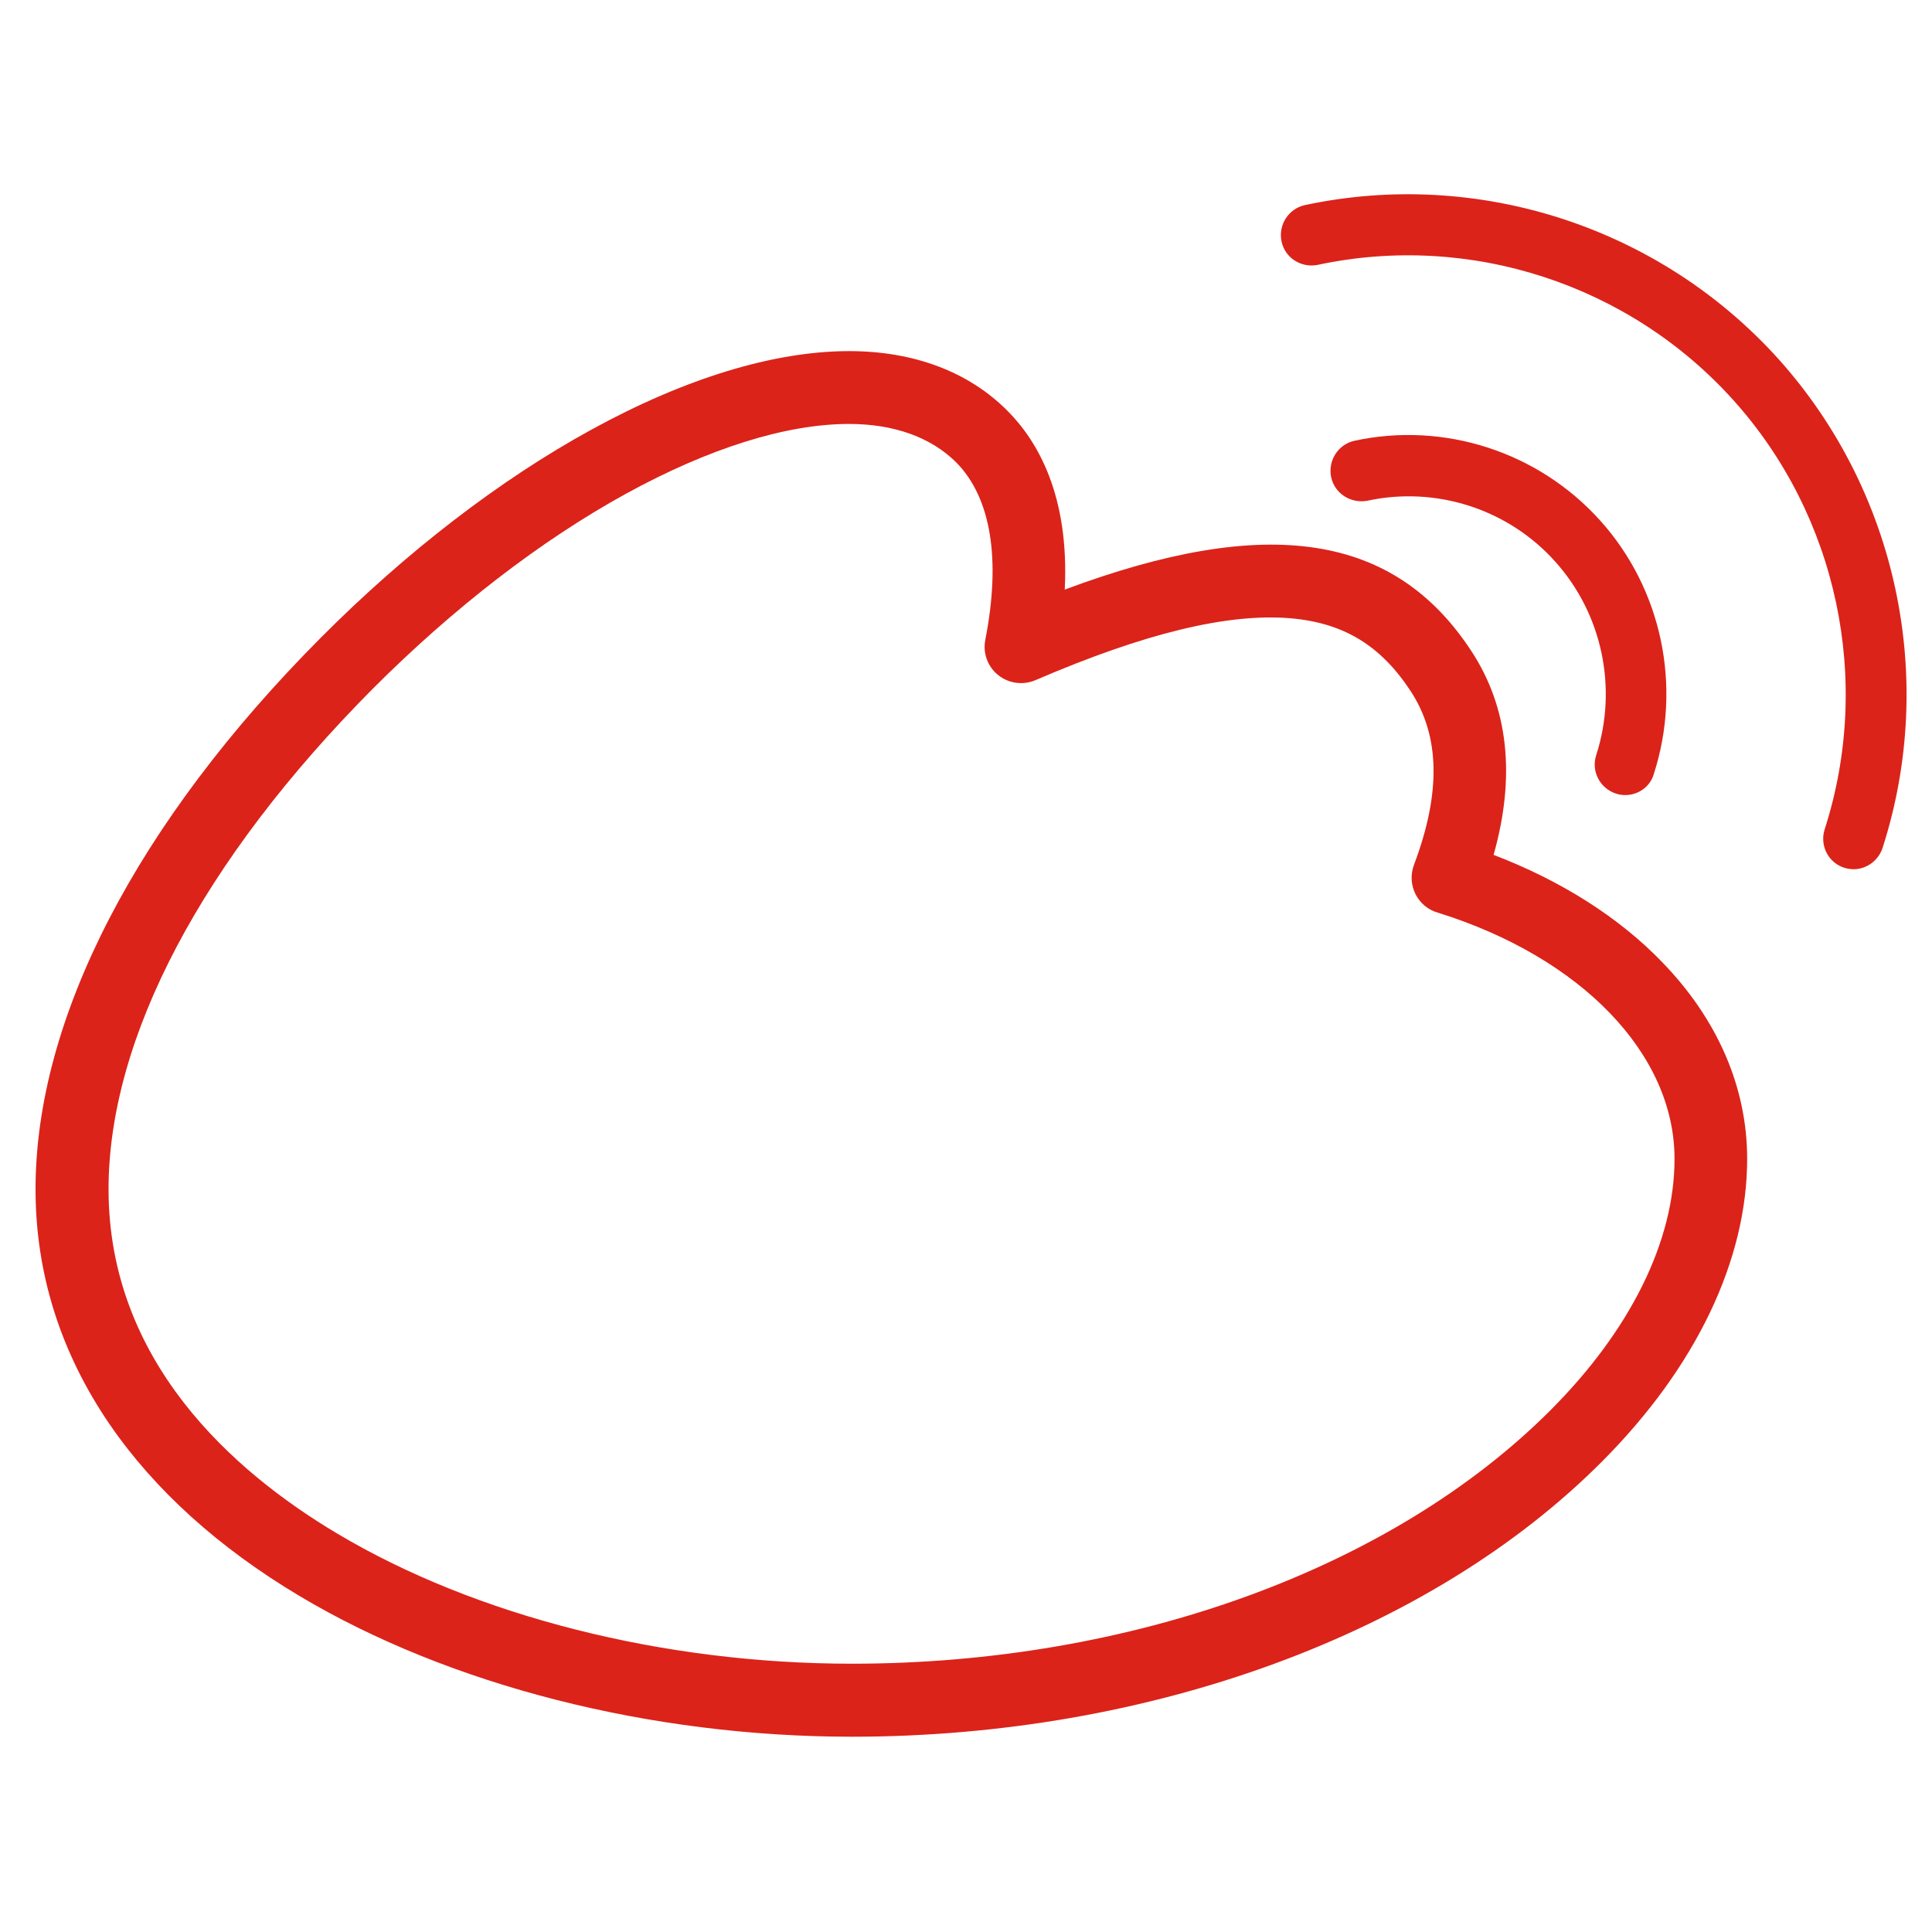<?xml version="1.0" encoding="utf-8"?>
<!-- Generator: Adobe Illustrator 22.0.0, SVG Export Plug-In . SVG Version: 6.00 Build 0)  -->
<svg version="1.1" id="图层_1" xmlns="http://www.w3.org/2000/svg" xmlns:xlink="http://www.w3.org/1999/xlink" x="0px" y="0px"
	 viewBox="0 0 1024 1024" style="enable-background:new 0 0 1024 1024;" xml:space="preserve">
<style type="text/css">
	.st0{fill:#DB231A;}
</style>
<g id="微博" transform="translate(0.433, 2.6)">
	<path id="Shape" class="st0" d="M451.1,917.9c-106.7,0-213.4-27.2-292.8-74.6c-42.9-25.6-76.7-56.2-100.5-90.8
		c-26.1-38.1-39.4-80.1-39.4-124.8c0-90.5,53.7-194.3,151.2-292.3c45.3-45.5,94.9-83.7,143.3-110.2c49.7-27.3,96.9-41.7,136.7-41.7
		c34.3,0,63.3,10.9,83.9,31.6c16.2,16.2,32.9,45.2,30.4,94.8c107.7-40.2,174.8-29.7,215.6,32.7c19.5,29.8,23.5,66.1,11.7,107.9
		c35.8,13.7,66.5,33.1,89.5,57c29.3,30.3,44.8,66.2,44.9,103.8c0.1,53.9-27.2,110.9-76.9,160.7C757.7,863.4,609,917.9,451.1,917.9z
		 M449.6,222.1c-33.3,0-74.1,12.8-118.1,36.9c-45.2,24.8-91.7,60.7-134.5,103.6C106.8,453.4,57.1,547.5,57.1,627.7
		c0,91.1,65.8,149.5,121,182.4c73.6,43.9,173.1,69.1,273,69.1c147.9,0,286.4-50.3,370.4-134.5c42.4-42.5,65.7-89.8,65.6-133.3
		C887,556.1,837.9,505,761.9,481.2c-5.3-1.4-9.7-5.1-12.1-9.9c-2.4-4.8-2.7-10.4-0.8-15.5c14.4-38.2,13.8-68.3-1.7-92
		c-15.9-24.3-35.6-36.3-63.8-38.7c-33.1-2.8-77.3,7.9-135.1,32.8c-6.6,2.8-14.2,1.8-19.8-2.7s-8.2-11.7-6.8-18.7
		c8.4-42.9,3-75.4-15.5-94.1C493,229.2,473.4,222.1,449.6,222.1z M982,458.1c-4.3,0-8.4-1.7-11.4-4.7s-4.7-7.1-4.7-11.4v-0.1
		c0-1.7,0.3-3.4,0.8-5c25.3-78.8,6.8-166-48.4-227.4s-139.7-89-220.4-71.7c-8.7,1.7-17.3-3.7-19.1-12.5c-1.8-8.7,3.7-17.3,12.4-19.2
		c91.9-19.6,188.1,11.7,251.1,81.7c62.7,69.9,83.9,168.9,55.2,258.6C995.5,453.1,989.3,458.1,982,458.1z"/>
	<path id="Shape_1_" class="st0" d="M861,418.8c-1.6,0-3.3-0.2-5-0.8c-8.5-2.8-13.2-11.9-10.4-20.4c11.5-35.6,3.1-75-21.8-102.6
		c-24.8-27.7-63-40.1-99.5-32.2c-8.7,1.6-17.3-3.7-19.2-12.5c-1.8-8.8,3.7-17.4,12.4-19.3c47.7-10.3,97.6,6,130.2,42.3
		c32.6,36.2,43.5,87.7,28.4,134.4C874.2,414.3,868,418.8,861,418.8z"/>
</g>
</svg>
